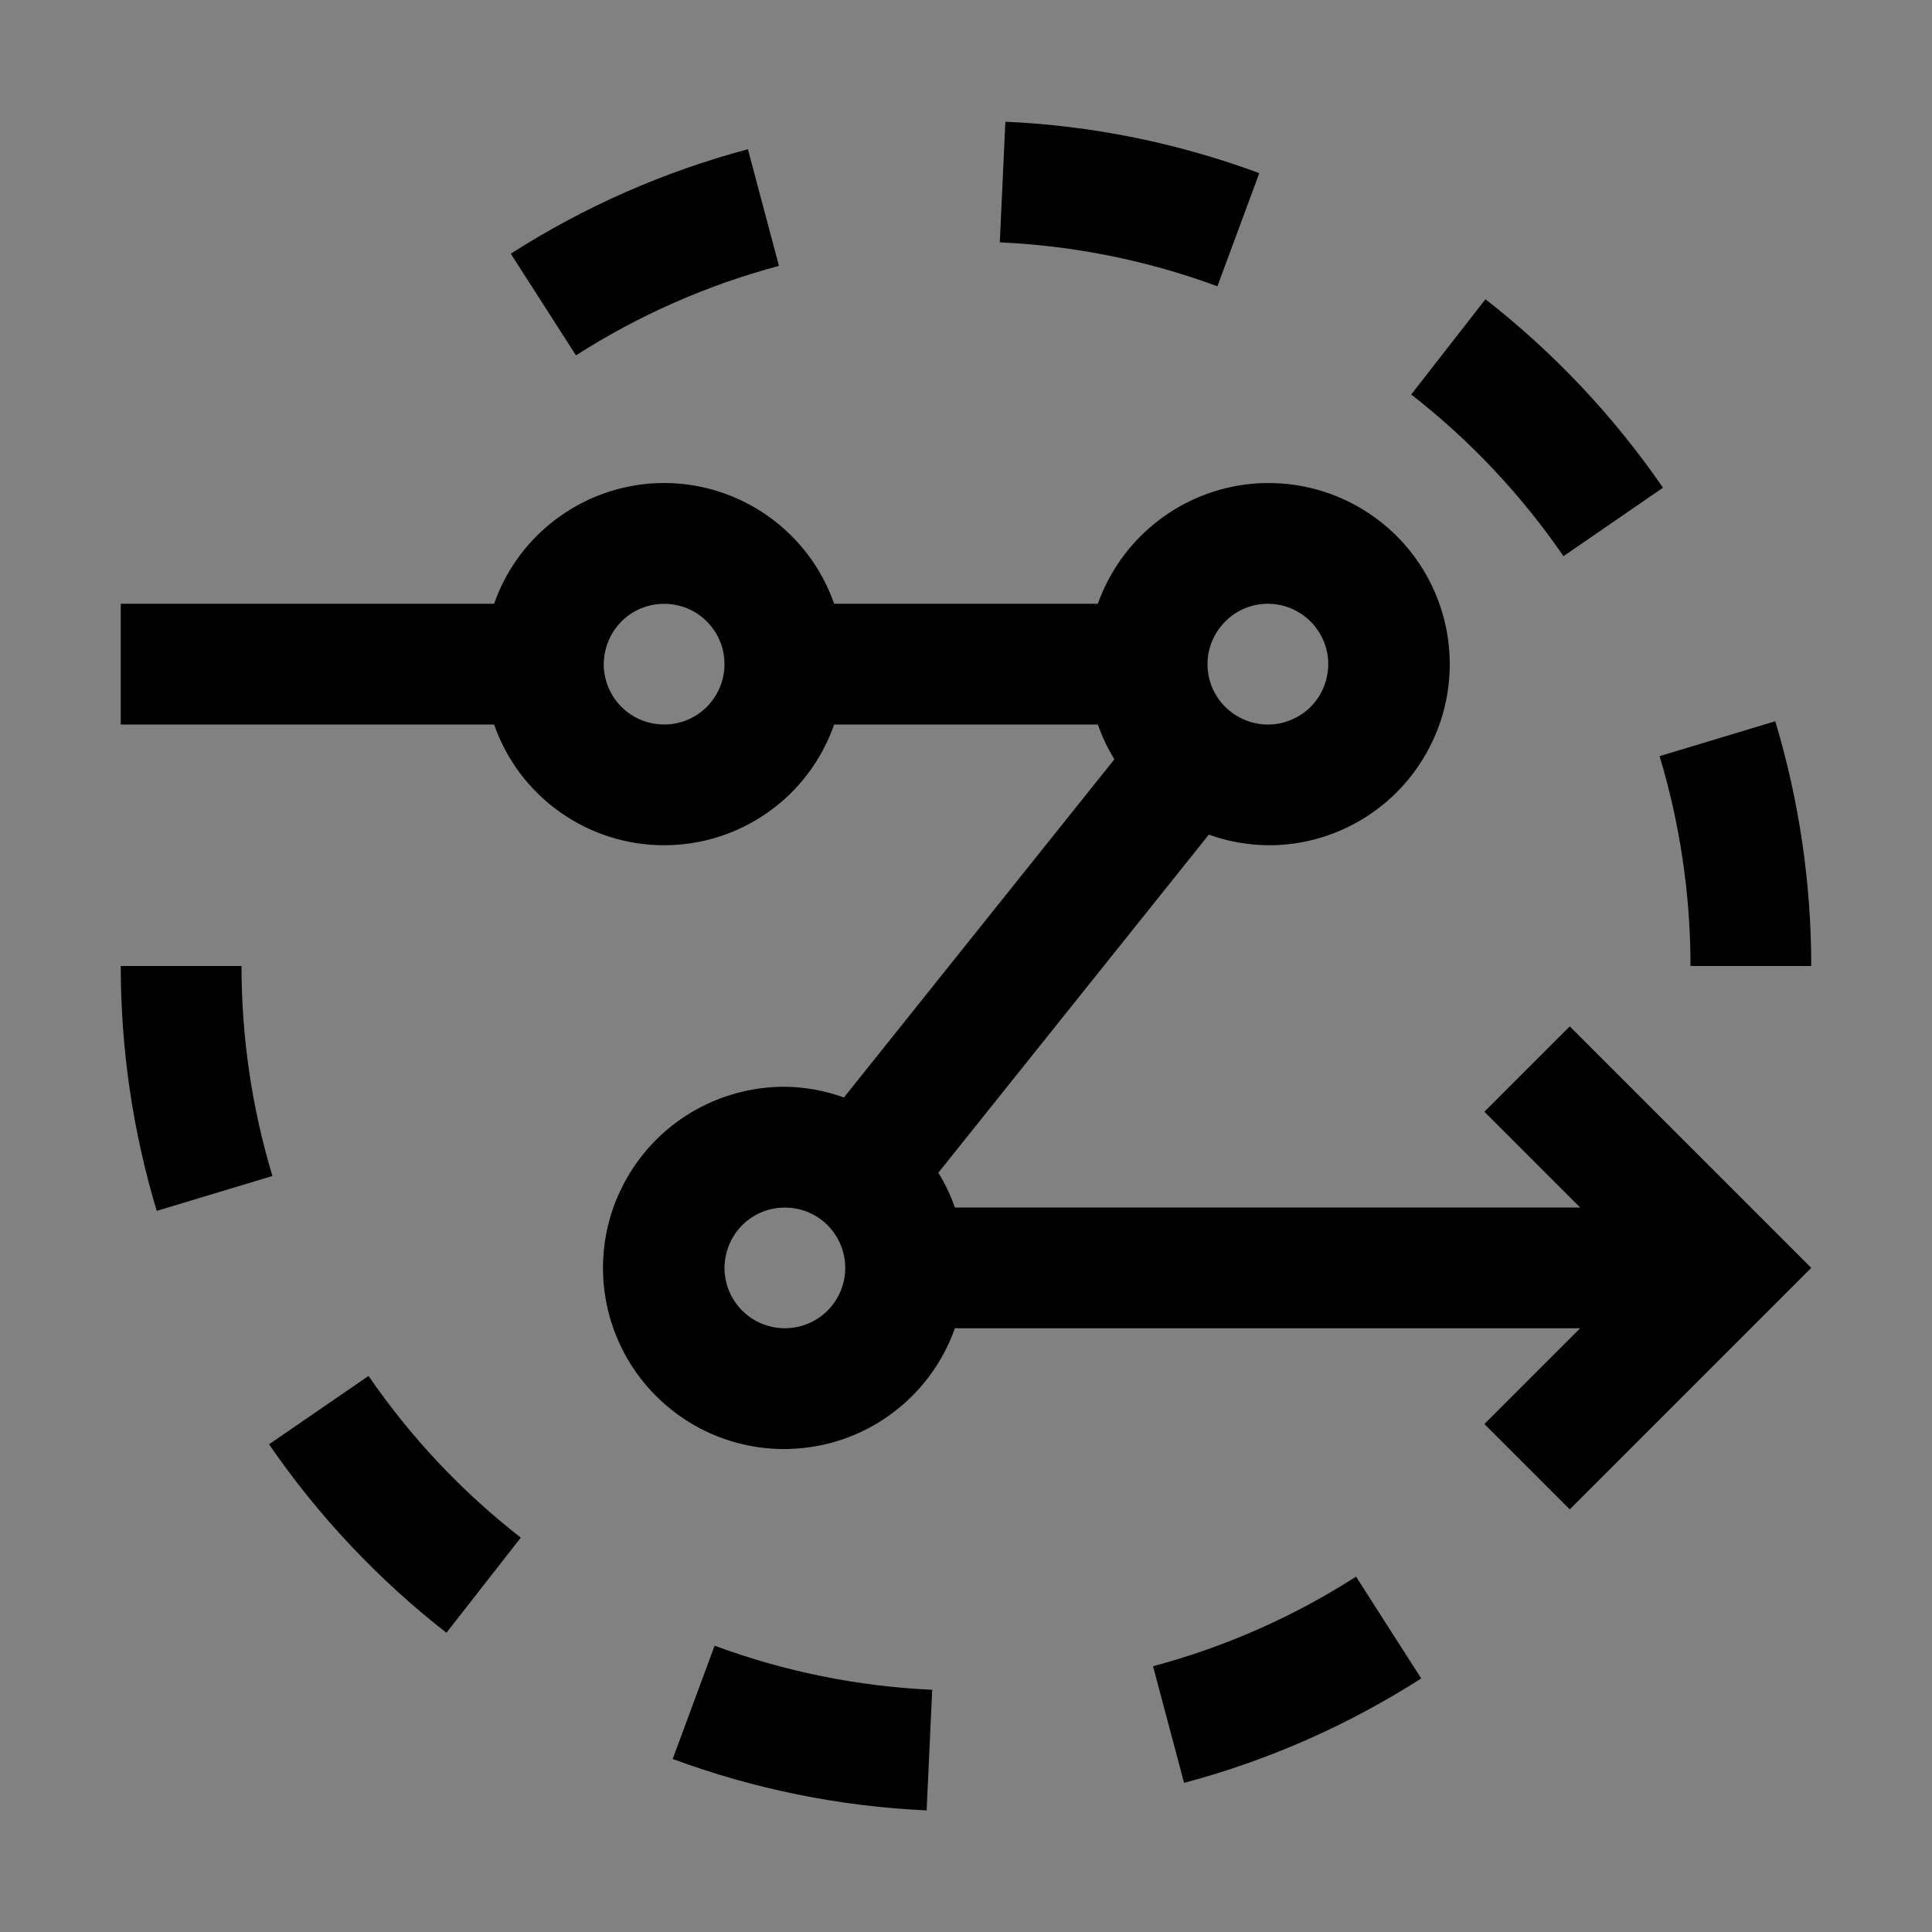<svg viewBox="0 0 16 16" fill="none" xmlns="http://www.w3.org/2000/svg">
<rect x="0" y="0" width="16" height="16" fill="#808080" stroke="none"/>
<rect width="16" height="16" fill="white" fill-opacity="0.01" style="mix-blend-mode:multiply"/>
<path d="M7.674 14.993C6.955 14.96 6.246 14.817 5.571 14.567L5.918 13.629C6.496 13.843 7.104 13.966 7.72 13.994L7.674 14.993ZM9.806 14.765L9.549 13.799C10.144 13.64 10.712 13.39 11.23 13.057L11.77 13.9C11.164 14.288 10.501 14.58 9.806 14.765ZM3.697 13.522C3.131 13.08 2.635 12.554 2.228 11.961L3.052 11.395C3.401 11.903 3.826 12.355 4.313 12.734L3.697 13.522ZM1.298 10.028C1.1 9.37 1 8.687 1 8H2C2 8.589 2.086 9.175 2.256 9.739L1.298 10.028Z" fill="currentColor"/>
<path d="M13 8.5L12.293 9.207L13.086 10H7.908C7.873 9.9 7.827 9.803 7.771 9.712L10.011 6.912C10.168 6.969 10.333 6.998 10.5 7C10.775 7.002 11.046 6.927 11.281 6.785C11.517 6.643 11.709 6.438 11.836 6.194C11.964 5.95 12.021 5.676 12.003 5.401C11.985 5.126 11.891 4.862 11.733 4.637C11.575 4.412 11.357 4.235 11.105 4.125C10.852 4.015 10.575 3.977 10.302 4.014C10.029 4.052 9.772 4.164 9.559 4.338C9.345 4.512 9.184 4.741 9.092 5H6.908C6.806 4.708 6.616 4.455 6.363 4.276C6.111 4.097 5.809 4 5.5 4C5.191 4 4.889 4.097 4.637 4.276C4.384 4.455 4.194 4.708 4.092 5H1V6H4.092C4.194 6.293 4.384 6.546 4.637 6.725C4.889 6.904 5.191 7 5.5 7C5.809 7 6.111 6.904 6.363 6.725C6.616 6.546 6.806 6.293 6.908 6H9.092C9.127 6.101 9.173 6.198 9.229 6.288L6.989 9.089C6.832 9.032 6.667 9.002 6.5 9C6.225 8.999 5.954 9.074 5.719 9.216C5.483 9.358 5.291 9.563 5.164 9.807C5.036 10.051 4.979 10.325 4.997 10.6C5.015 10.874 5.109 11.139 5.267 11.364C5.426 11.589 5.643 11.766 5.895 11.876C6.148 11.986 6.425 12.024 6.698 11.986C6.971 11.949 7.228 11.837 7.441 11.663C7.655 11.489 7.816 11.26 7.908 11H13.086L12.293 11.793L13 12.5L15 10.5L13 8.5ZM10.5 5C10.599 5 10.696 5.03 10.778 5.085C10.86 5.14 10.924 5.218 10.962 5.309C11 5.4 11.01 5.501 10.99 5.598C10.971 5.695 10.924 5.784 10.854 5.854C10.784 5.924 10.694 5.971 10.598 5.991C10.501 6.01 10.4 6 10.309 5.962C10.217 5.924 10.139 5.86 10.084 5.778C10.029 5.696 10 5.599 10 5.5C10 5.368 10.053 5.241 10.147 5.147C10.24 5.053 10.367 5 10.5 5ZM5.5 6C5.401 6 5.304 5.971 5.222 5.916C5.14 5.861 5.076 5.783 5.038 5.692C5 5.6 4.99 5.5 5.01 5.403C5.029 5.306 5.077 5.217 5.146 5.147C5.216 5.077 5.305 5.029 5.402 5.01C5.499 4.991 5.6 5.001 5.691 5.038C5.783 5.076 5.861 5.14 5.916 5.223C5.971 5.305 6 5.401 6 5.5C6 5.633 5.947 5.76 5.853 5.854C5.76 5.948 5.633 6 5.5 6ZM6.5 11C6.401 11 6.304 10.971 6.222 10.916C6.14 10.861 6.076 10.783 6.038 10.692C6 10.6 5.99 10.5 6.01 10.403C6.029 10.306 6.077 10.217 6.146 10.147C6.216 10.077 6.305 10.029 6.402 10.01C6.499 9.991 6.6 10.001 6.691 10.038C6.783 10.076 6.861 10.14 6.916 10.223C6.971 10.305 7 10.402 7 10.5C7 10.633 6.947 10.76 6.853 10.854C6.76 10.947 6.633 11 6.5 11Z" fill="currentColor"/>
<path d="M14 8C14 7.412 13.914 6.826 13.744 6.262L14.702 5.973C14.9 6.631 15 7.314 15 8H14ZM12.948 4.606C12.599 4.098 12.174 3.646 11.687 3.267L12.302 2.478C12.869 2.921 13.365 3.447 13.772 4.039L12.948 4.606ZM4.77 2.943L4.23 2.101C4.836 1.713 5.499 1.421 6.194 1.236L6.451 2.202C5.856 2.361 5.288 2.611 4.77 2.943ZM10.082 2.371C9.504 2.157 8.896 2.035 8.28 2.007L8.326 1.008C9.045 1.04 9.754 1.184 10.429 1.434L10.082 2.371Z" fill="currentColor"/>
</svg>

